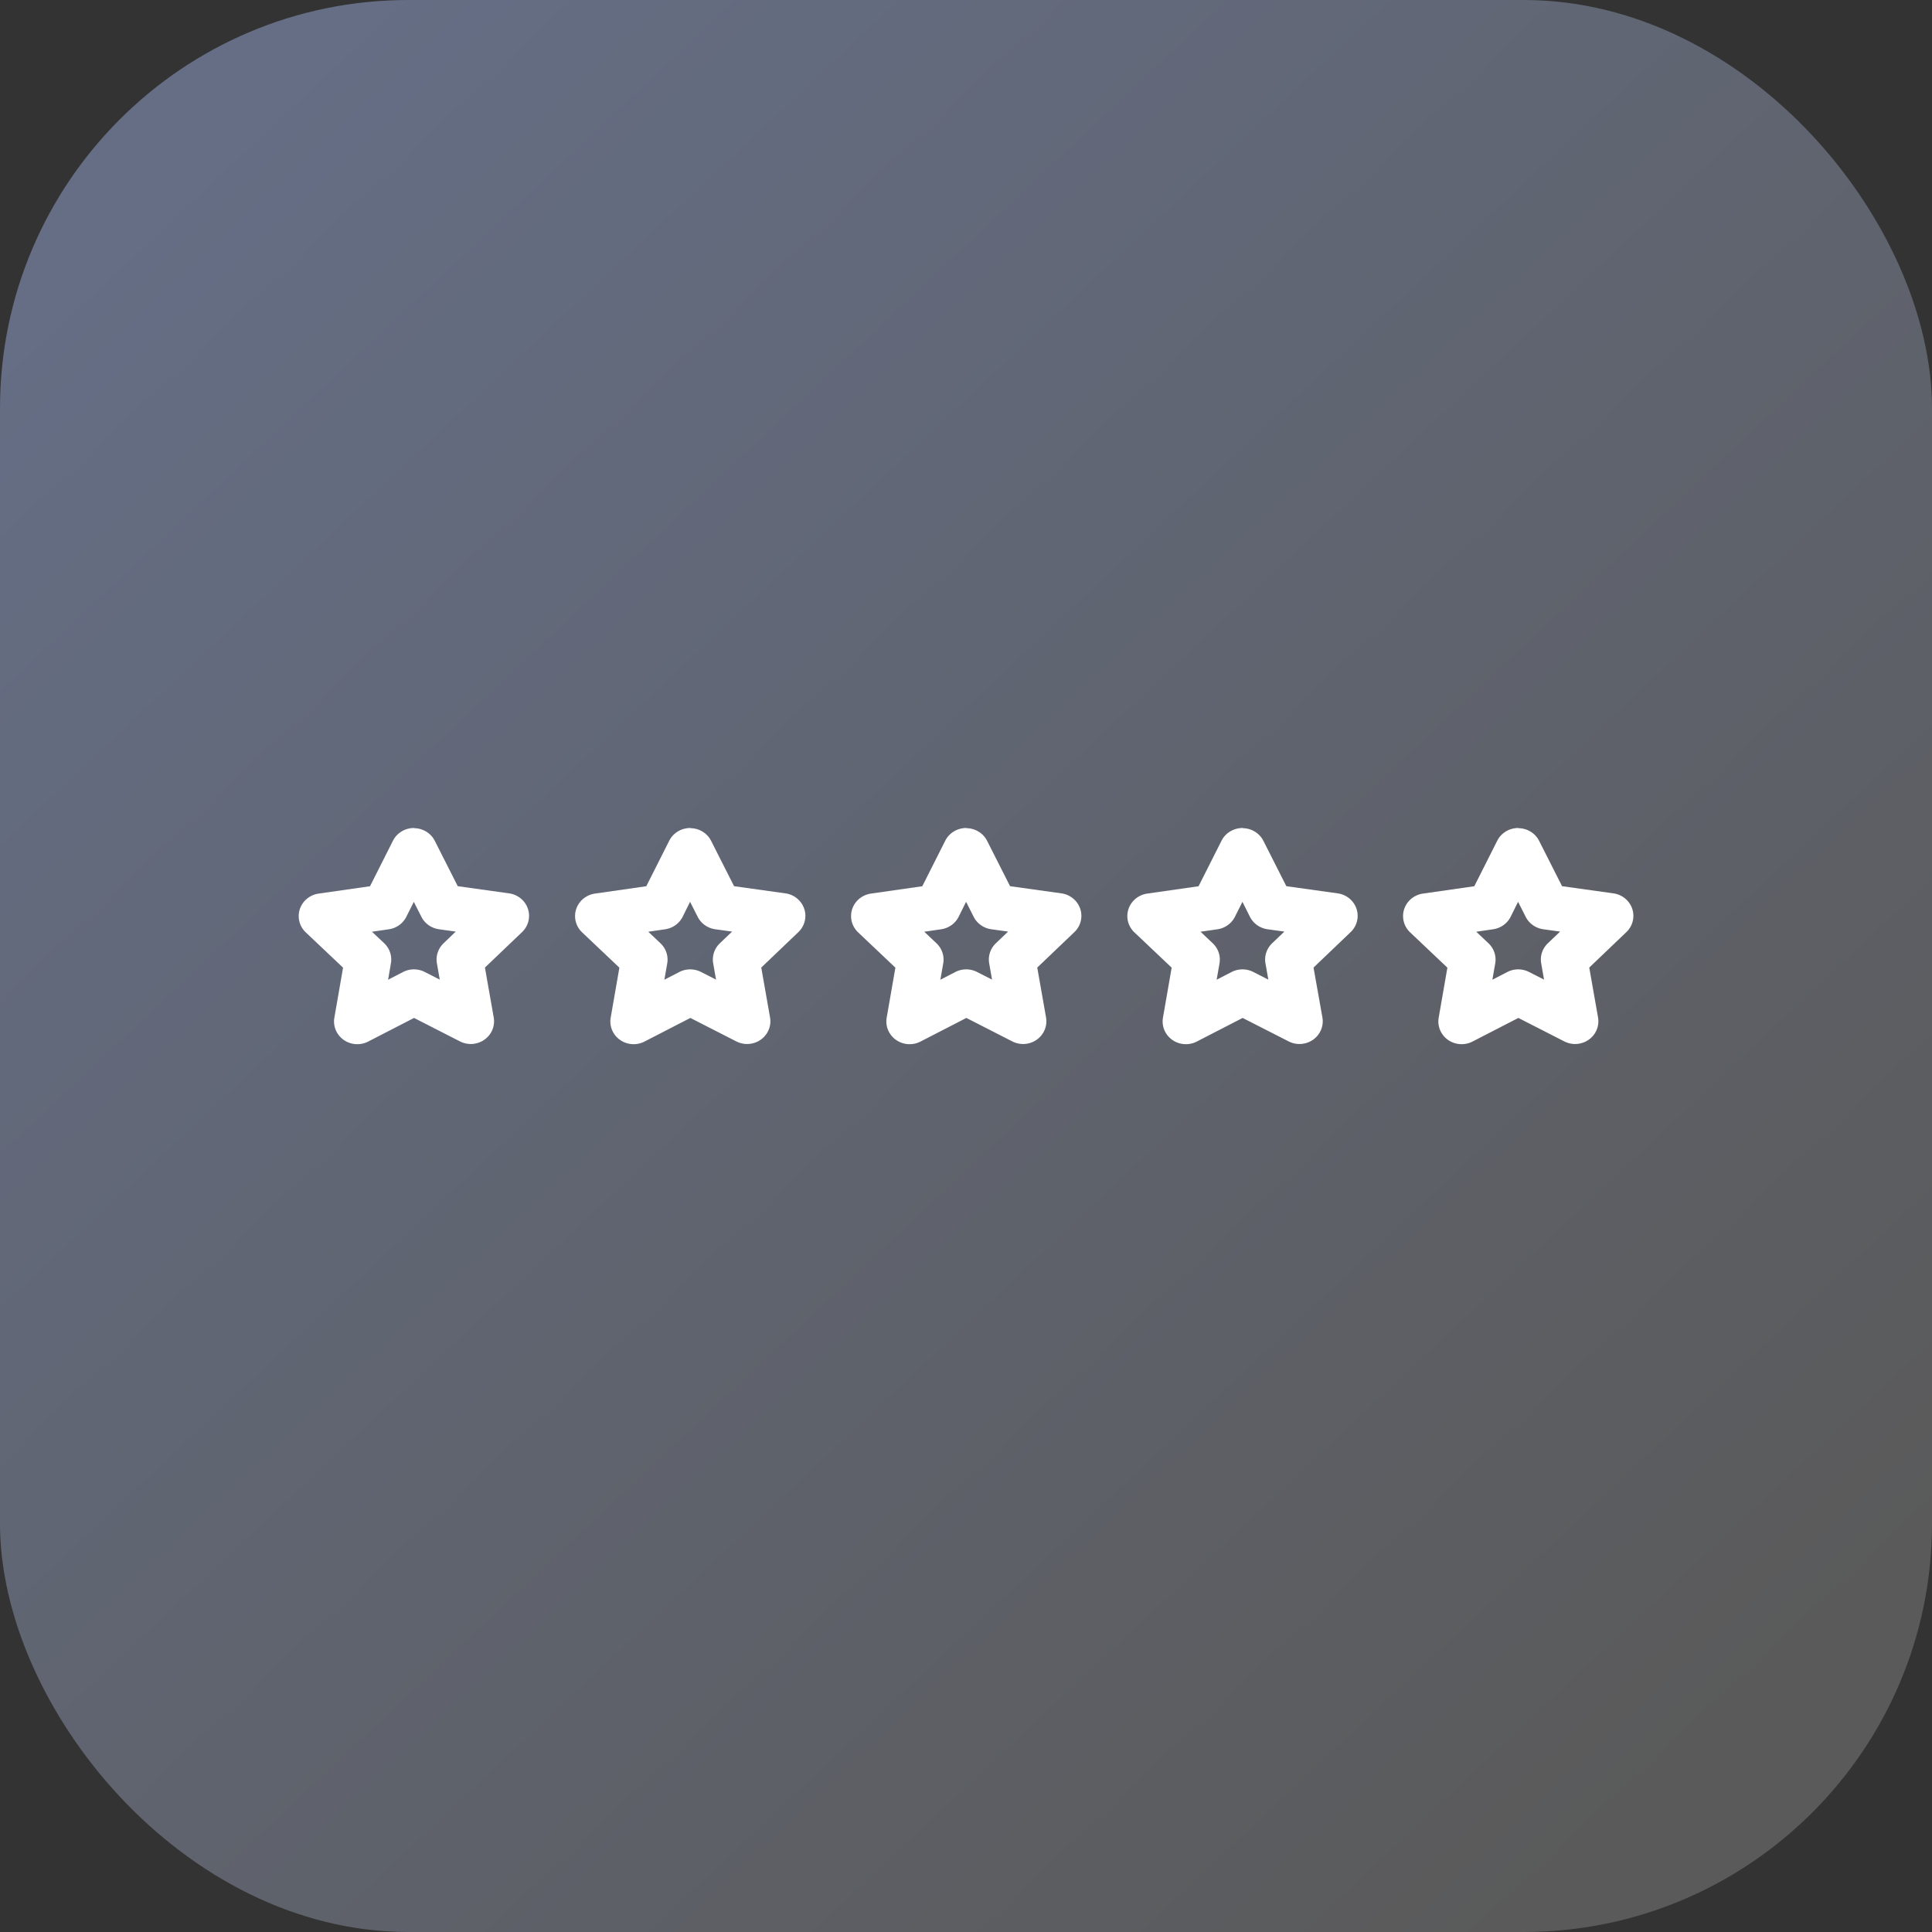 <svg xmlns="http://www.w3.org/2000/svg" xmlns:xlink="http://www.w3.org/1999/xlink" width="42" height="42" viewBox="0 0 42 42"><rect x="0" y="0" width="42" height="42" fill="#333333" stroke="none"/><defs><linearGradient id="b" x1="1056.035" x2="1031.176" y1="544.13" y2="517.701" gradientTransform="translate(-1384.02 316.47) scale(1.346)" gradientUnits="userSpaceOnUse" xlink:href="#a"/><linearGradient id="a"><stop offset="0" stop-color="#5a5a5a"/><stop offset="1" stop-color="#656e85"/></linearGradient></defs><g transform="translate(0 -1010.362)"><rect width="42" height="42" y="1010.362" fill="url(#b)" rx="8.876" ry="8.876"/><path style="line-height:normal;text-indent:0;text-align:start;text-decoration-line:none;text-decoration-style:solid;text-decoration-color:#000;text-transform:none;block-progression:tb;isolation:auto;mix-blend-mode:normal" fill="#fff" d="m 9.001,1028.362 a 0.506,0.494 0 0 0 -0.102,0.01 0.506,0.494 0 0 0 -0.357,0.268 l -0.498,0.988 -1.117,0.16 a 0.506,0.494 0 0 0 -0.281,0.842 l 0.812,0.768 -0.189,1.086 a 0.506,0.494 0 0 0 0.734,0.521 l 0.998,-0.514 0.998,0.51 a 0.506,0.494 0 0 0 0.734,-0.521 l -0.191,-1.084 0.807,-0.771 a 0.506,0.494 0 0 0 -0.281,-0.842 l -1.117,-0.156 -0.5,-0.988 a 0.506,0.494 0 0 0 -0.449,-0.273 z m 6.006,0 a 0.506,0.494 0 0 0 -0.102,0.01 0.506,0.494 0 0 0 -0.357,0.268 l -0.498,0.988 -1.117,0.16 a 0.506,0.494 0 0 0 -0.279,0.842 l 0.811,0.768 -0.189,1.086 a 0.506,0.494 0 0 0 0.734,0.521 l 0.998,-0.514 0.998,0.51 a 0.506,0.494 0 0 0 0.734,-0.521 l -0.191,-1.084 0.807,-0.771 a 0.506,0.494 0 0 0 -0.281,-0.842 l -1.117,-0.156 -0.5,-0.988 a 0.506,0.494 0 0 0 -0.449,-0.273 z m 6,0 a 0.506,0.494 0 0 0 -0.102,0.01 0.506,0.494 0 0 0 -0.357,0.268 l -0.498,0.988 -1.117,0.16 a 0.506,0.494 0 0 0 -0.279,0.842 l 0.811,0.768 -0.189,1.086 a 0.506,0.494 0 0 0 0.734,0.521 l 0.998,-0.514 0.998,0.51 a 0.506,0.494 0 0 0 0.734,-0.521 l -0.191,-1.084 0.807,-0.771 a 0.506,0.494 0 0 0 -0.281,-0.842 l -1.117,-0.156 -0.5,-0.988 a 0.506,0.494 0 0 0 -0.449,-0.273 z m 6.008,0 a 0.506,0.494 0 0 0 -0.102,0.01 0.506,0.494 0 0 0 -0.359,0.268 l -0.498,0.988 -1.117,0.16 a 0.506,0.494 0 0 0 -0.279,0.842 l 0.811,0.768 -0.189,1.086 a 0.506,0.494 0 0 0 0.734,0.521 l 0.998,-0.514 1,0.51 a 0.506,0.494 0 0 0 0.734,-0.521 l -0.193,-1.084 0.807,-0.771 a 0.506,0.494 0 0 0 -0.281,-0.842 l -1.117,-0.156 -0.5,-0.988 a 0.506,0.494 0 0 0 -0.447,-0.273 z m 5.992,0 a 0.506,0.494 0 0 0 -0.102,0.01 0.506,0.494 0 0 0 -0.357,0.268 l -0.498,0.988 -1.117,0.16 a 0.506,0.494 0 0 0 -0.279,0.842 l 0.811,0.768 -0.189,1.086 a 0.506,0.494 0 0 0 0.734,0.521 l 0.998,-0.514 0.998,0.51 a 0.506,0.494 0 0 0 0.734,-0.521 l -0.191,-1.084 0.807,-0.771 a 0.506,0.494 0 0 0 -0.281,-0.842 l -1.117,-0.156 -0.5,-0.988 a 0.506,0.494 0 0 0 -0.449,-0.273 z m -24.01,1.607 0.164,0.324 a 0.506,0.494 0 0 0 0.381,0.27 l 0.365,0.051 -0.264,0.254 a 0.506,0.494 0 0 0 -0.145,0.435 l 0.062,0.355 -0.326,-0.166 a 0.506,0.494 0 0 0 -0.471,0 l -0.326,0.168 0.061,-0.355 a 0.506,0.494 0 0 0 -0.146,-0.438 l -0.266,-0.25 0.365,-0.053 a 0.506,0.494 0 0 0 0.381,-0.27 l 0.164,-0.326 z m 6.006,0 0.164,0.324 a 0.506,0.494 0 0 0 0.381,0.27 l 0.367,0.051 -0.266,0.254 a 0.506,0.494 0 0 0 -0.145,0.435 l 0.062,0.355 -0.326,-0.166 a 0.506,0.494 0 0 0 -0.471,0 l -0.326,0.168 0.062,-0.355 a 0.506,0.494 0 0 0 -0.148,-0.438 l -0.264,-0.25 0.363,-0.053 a 0.506,0.494 0 0 0 0.383,-0.27 l 0.162,-0.326 z m 6,0 0.164,0.324 a 0.506,0.494 0 0 0 0.381,0.27 l 0.367,0.051 -0.266,0.254 a 0.506,0.494 0 0 0 -0.145,0.435 l 0.062,0.355 -0.326,-0.166 a 0.506,0.494 0 0 0 -0.471,0 l -0.326,0.168 0.062,-0.355 a 0.506,0.494 0 0 0 -0.148,-0.438 l -0.264,-0.25 0.363,-0.053 a 0.506,0.494 0 0 0 0.383,-0.27 l 0.162,-0.326 z m 6.008,0 0.162,0.324 a 0.506,0.494 0 0 0 0.381,0.27 l 0.367,0.051 -0.266,0.254 a 0.506,0.494 0 0 0 -0.145,0.435 l 0.062,0.355 -0.326,-0.166 a 0.506,0.494 0 0 0 -0.471,0 l -0.326,0.168 0.062,-0.355 a 0.506,0.494 0 0 0 -0.148,-0.438 l -0.264,-0.25 0.365,-0.053 a 0.506,0.494 0 0 0 0.381,-0.27 l 0.164,-0.326 z m 5.992,0 0.164,0.324 a 0.506,0.494 0 0 0 0.381,0.27 l 0.367,0.051 -0.266,0.254 a 0.506,0.494 0 0 0 -0.145,0.435 l 0.062,0.355 -0.326,-0.166 a 0.506,0.494 0 0 0 -0.471,0 l -0.326,0.168 0.062,-0.355 a 0.506,0.494 0 0 0 -0.148,-0.438 l -0.264,-0.25 0.363,-0.053 a 0.506,0.494 0 0 0 0.383,-0.27 l 0.162,-0.326 z" color="#000" font-family="sans-serif" font-weight="400" overflow="visible" white-space="normal"/></g></svg>